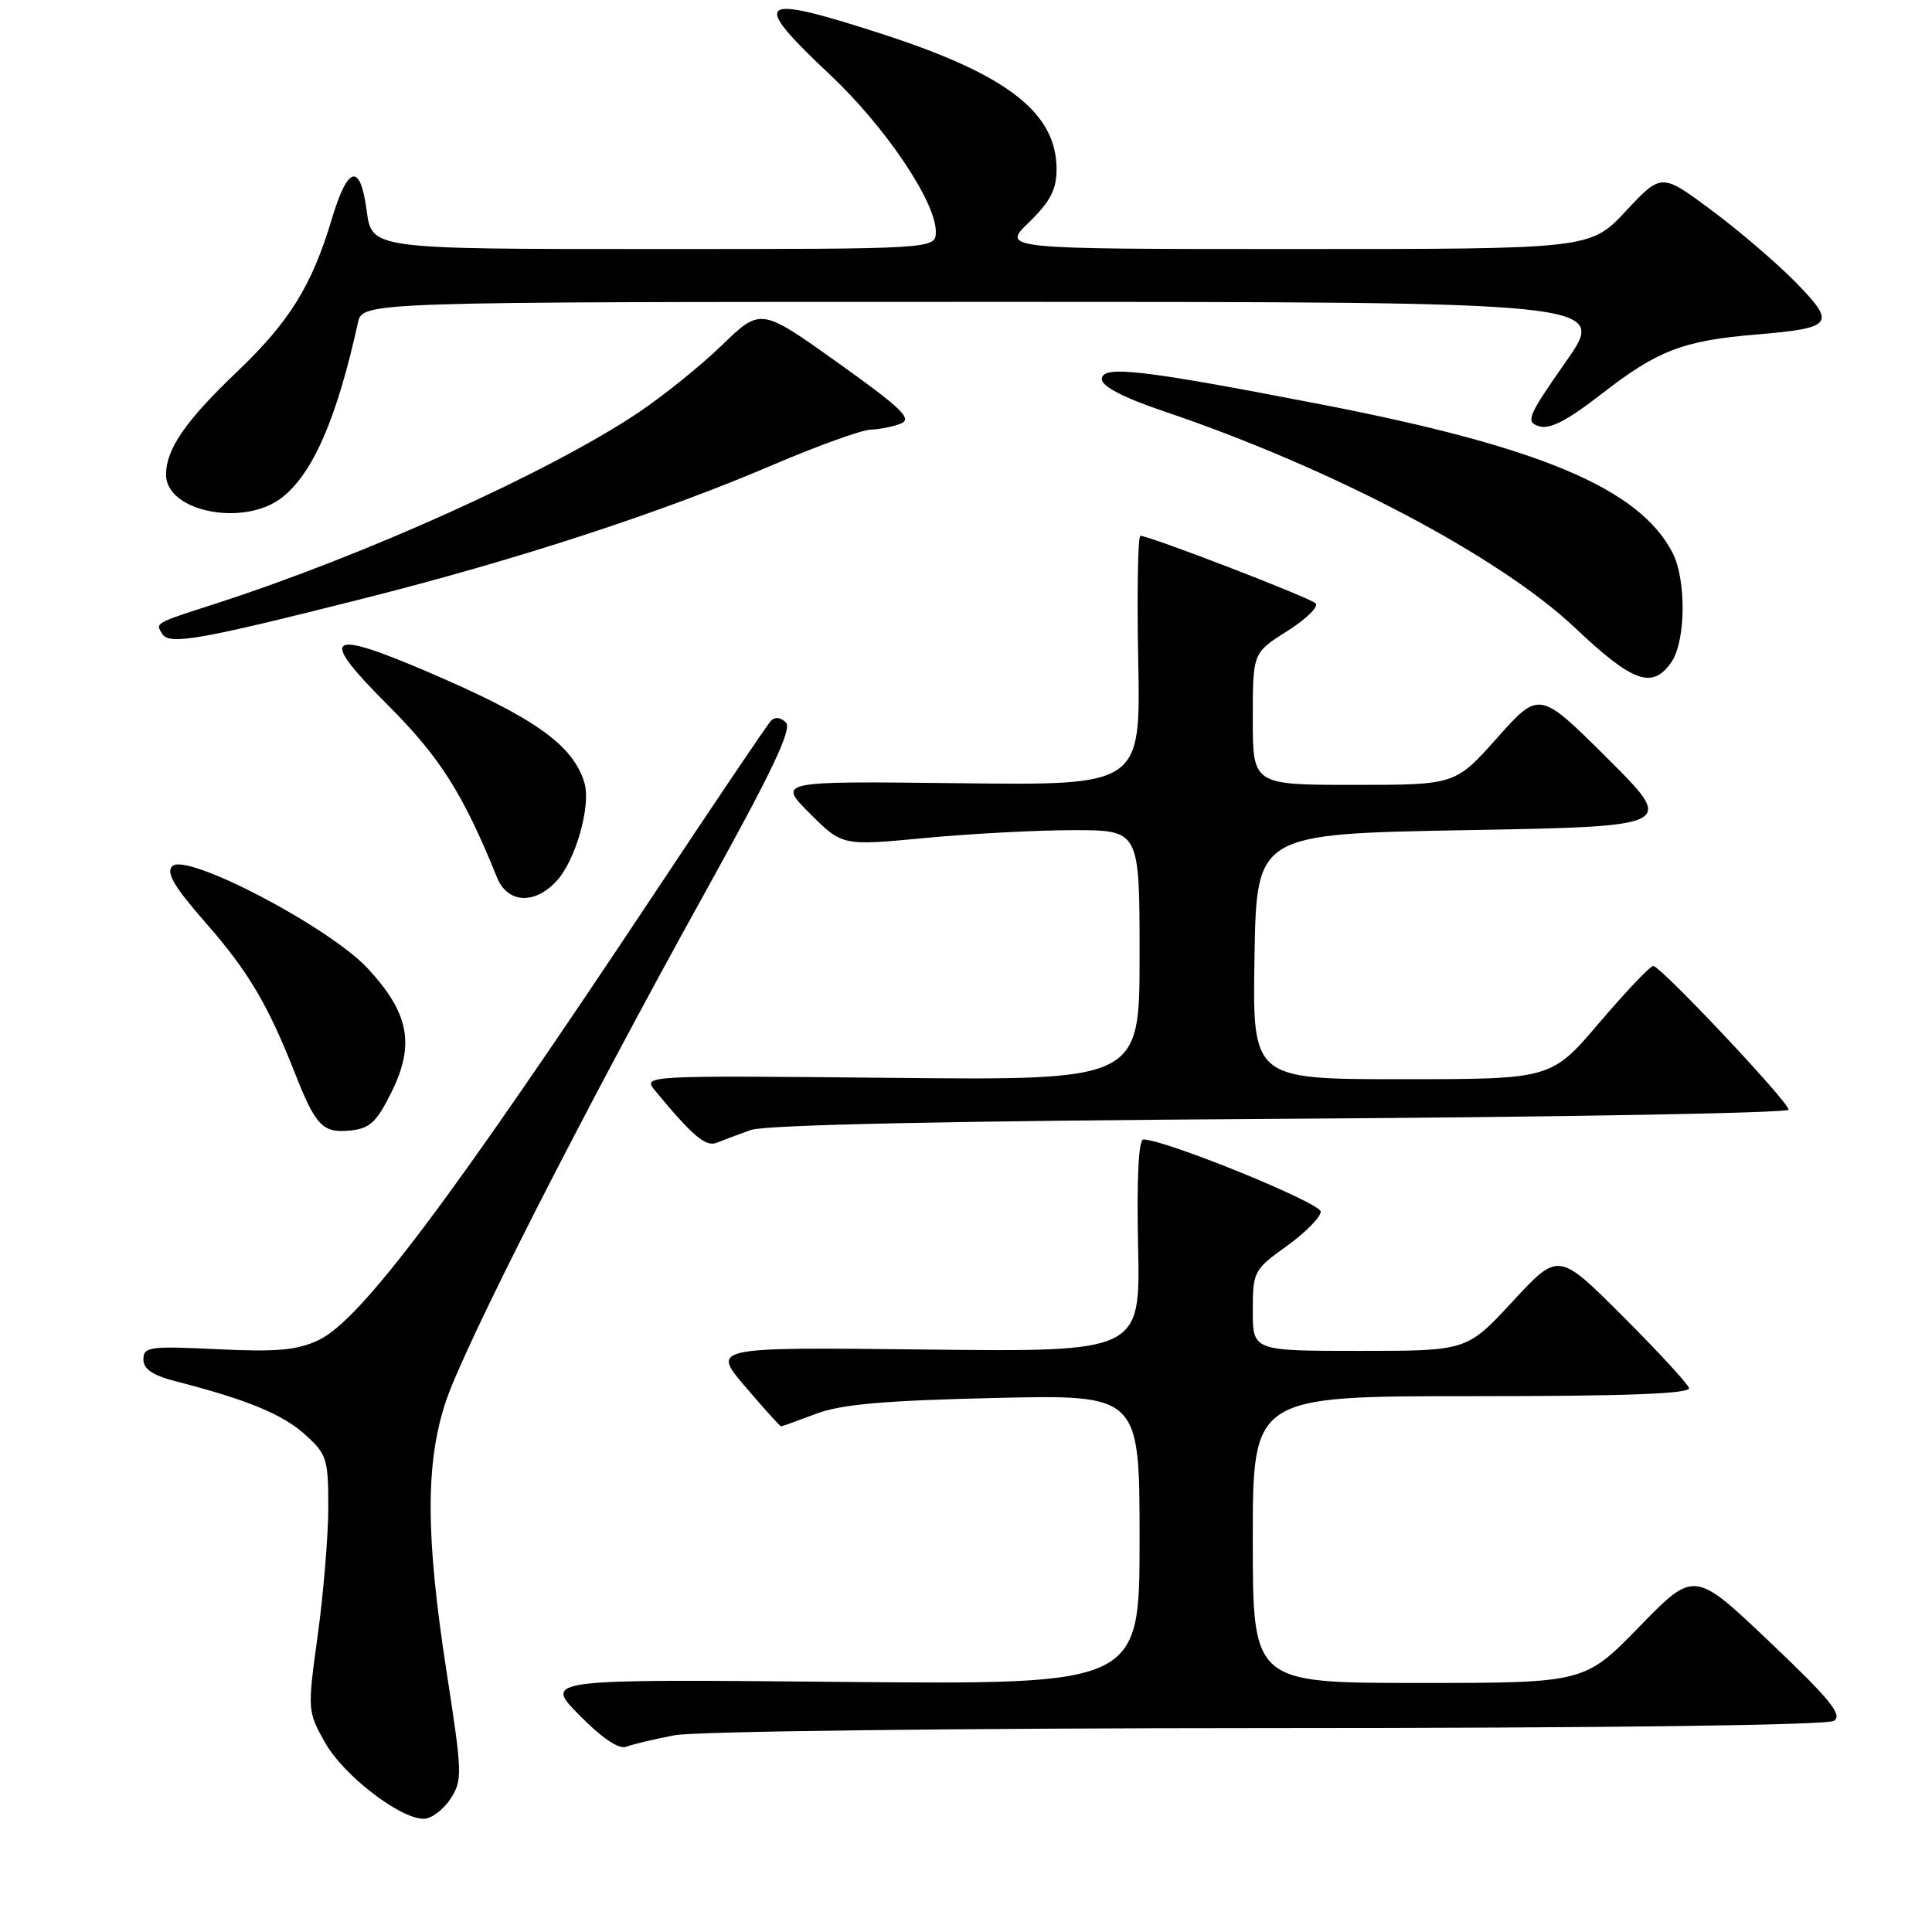 <?xml version="1.0" encoding="UTF-8" standalone="no"?>
<!DOCTYPE svg PUBLIC "-//W3C//DTD SVG 1.1//EN" "http://www.w3.org/Graphics/SVG/1.1/DTD/svg11.dtd" >
<svg xmlns="http://www.w3.org/2000/svg" xmlns:xlink="http://www.w3.org/1999/xlink" version="1.1" viewBox="0 0 256 256">
 <g >
 <path fill="currentColor"
d=" M 59.67 238.39 C 61.29 235.90 61.27 235.06 59.19 221.63 C 56.39 203.56 56.36 193.86 59.07 185.72 C 61.57 178.23 77.28 147.37 93.46 118.19 C 102.29 102.26 104.99 96.59 104.14 95.74 C 103.42 95.02 102.67 94.95 102.12 95.55 C 101.64 96.07 94.82 106.17 86.97 118.00 C 59.55 159.29 47.80 174.92 42.22 177.57 C 39.38 178.91 36.70 179.16 28.83 178.78 C 19.84 178.34 19.00 178.46 19.00 180.11 C 19.00 181.40 20.22 182.24 23.25 183.02 C 32.68 185.44 37.39 187.37 40.37 190.04 C 43.30 192.66 43.50 193.28 43.50 199.67 C 43.50 203.43 42.87 211.05 42.11 216.61 C 40.73 226.62 40.74 226.76 43.07 230.90 C 45.50 235.23 52.98 241.00 56.15 241.00 C 57.14 241.00 58.72 239.82 59.67 238.39 Z  M 89.39 229.93 C 92.12 229.41 126.70 228.99 167.89 228.98 C 212.68 228.98 242.09 228.60 243.00 228.02 C 244.20 227.26 242.52 225.18 234.50 217.57 C 224.50 208.07 224.50 208.07 217.23 215.54 C 209.96 223.00 209.96 223.00 187.98 223.00 C 166.00 223.00 166.00 223.00 166.00 204.00 C 166.00 185.00 166.00 185.00 195.08 185.00 C 215.67 185.00 224.06 184.68 223.80 183.91 C 223.60 183.31 219.63 179.01 214.97 174.35 C 206.50 165.89 206.50 165.89 200.44 172.44 C 194.37 179.00 194.37 179.00 180.19 179.00 C 166.00 179.00 166.00 179.00 166.00 173.67 C 166.00 168.50 166.13 168.24 170.50 165.11 C 172.97 163.33 175.00 161.28 175.00 160.55 C 175.00 159.38 154.32 150.97 151.50 150.99 C 150.87 150.99 150.61 156.15 150.80 165.07 C 151.11 179.14 151.11 179.14 122.69 178.82 C 94.27 178.50 94.27 178.50 98.76 183.75 C 101.22 186.64 103.36 189.00 103.50 189.00 C 103.63 189.00 105.72 188.25 108.12 187.34 C 111.45 186.08 117.11 185.58 131.75 185.24 C 151.00 184.79 151.00 184.79 151.00 204.01 C 151.00 223.22 151.00 223.22 111.53 222.86 C 72.06 222.49 72.06 222.49 76.76 227.26 C 79.77 230.32 82.01 231.83 82.98 231.45 C 83.82 231.13 86.70 230.44 89.39 229.93 Z  M 99.50 149.73 C 101.45 149.04 125.96 148.52 169.75 148.25 C 206.74 148.02 237.00 147.48 237.00 147.04 C 237.00 146.01 220.04 128.00 219.07 128.00 C 218.65 128.00 215.45 131.38 211.93 135.50 C 205.55 143.00 205.55 143.00 185.75 143.00 C 165.95 143.00 165.95 143.00 166.23 126.75 C 166.50 110.50 166.50 110.50 194.27 110.00 C 222.04 109.50 222.04 109.50 213.01 100.50 C 203.97 91.51 203.97 91.51 198.40 97.75 C 192.84 104.00 192.84 104.00 179.42 104.00 C 166.00 104.00 166.00 104.00 166.00 95.25 C 166.00 86.50 166.00 86.50 170.57 83.62 C 173.08 82.03 174.77 80.38 174.32 79.94 C 173.52 79.17 152.33 71.00 151.11 71.00 C 150.78 71.00 150.64 78.44 150.82 87.53 C 151.14 104.07 151.14 104.07 127.08 103.78 C 103.02 103.50 103.02 103.50 107.31 107.79 C 111.60 112.08 111.60 112.08 122.55 111.04 C 128.57 110.47 137.44 110.00 142.25 110.00 C 151.00 110.00 151.00 110.00 151.00 126.57 C 151.00 143.15 151.00 143.15 118.07 142.82 C 85.24 142.50 85.15 142.51 86.79 144.50 C 91.77 150.53 93.52 152.01 94.96 151.42 C 95.81 151.08 97.85 150.31 99.50 149.73 Z  M 51.86 144.74 C 55.00 138.42 54.22 134.27 48.77 128.37 C 43.70 122.86 24.69 112.91 22.83 114.77 C 21.97 115.63 23.06 117.48 27.20 122.21 C 32.88 128.69 35.47 133.04 39.08 142.20 C 41.84 149.21 42.76 150.16 46.41 149.80 C 48.98 149.55 49.90 148.70 51.86 144.74 Z  M 73.74 116.75 C 76.28 114.01 78.35 106.70 77.43 103.70 C 75.90 98.66 70.76 95.04 56.52 88.96 C 43.23 83.28 42.16 84.19 51.36 93.39 C 58.31 100.34 61.37 105.18 65.85 116.25 C 67.24 119.69 70.80 119.92 73.74 116.75 Z  M 221.44 87.78 C 223.39 85.00 223.48 76.82 221.60 73.20 C 217.19 64.73 204.09 59.20 175.04 53.58 C 151.14 48.95 146.00 48.36 146.00 50.25 C 146.00 51.20 148.90 52.70 154.25 54.51 C 176.43 62.00 198.71 73.74 208.70 83.19 C 216.34 90.42 218.94 91.36 221.44 87.78 Z  M 48.00 79.35 C 68.52 74.17 87.48 67.99 102.46 61.58 C 108.37 59.06 114.16 56.97 115.35 56.93 C 116.53 56.89 118.35 56.53 119.38 56.12 C 120.93 55.51 119.44 54.07 111.03 48.07 C 100.80 40.77 100.80 40.77 95.65 45.75 C 92.82 48.49 87.80 52.53 84.50 54.73 C 72.70 62.60 48.28 73.62 28.50 80.01 C 20.39 82.63 20.59 82.52 21.50 84.00 C 22.43 85.50 26.40 84.80 48.00 79.35 Z  M 37.39 65.91 C 41.49 62.68 44.64 55.43 47.43 42.75 C 48.04 40.00 48.04 40.00 130.54 40.00 C 213.05 40.00 213.05 40.00 207.49 47.92 C 202.43 55.16 202.11 55.90 203.92 56.48 C 205.36 56.93 207.66 55.74 212.20 52.21 C 219.60 46.45 222.98 45.14 232.66 44.33 C 242.94 43.46 243.34 42.95 238.00 37.47 C 235.52 34.93 230.50 30.62 226.83 27.89 C 220.15 22.92 220.15 22.92 215.44 27.96 C 210.73 33.00 210.73 33.00 171.71 33.00 C 132.69 33.00 132.69 33.00 136.35 29.45 C 139.17 26.71 140.00 25.12 140.00 22.42 C 140.00 14.92 133.45 9.86 116.78 4.47 C 100.23 -0.88 99.31 -0.14 110.00 9.92 C 117.30 16.78 124.00 26.72 124.00 30.69 C 124.00 33.00 124.00 33.00 86.63 33.00 C 49.26 33.00 49.26 33.00 48.59 27.93 C 47.73 21.50 46.10 21.90 43.95 29.07 C 41.32 37.85 38.36 42.63 31.41 49.26 C 24.59 55.76 22.00 59.52 22.00 62.89 C 22.00 67.83 32.37 69.86 37.39 65.91 Z "/>
</g>
</svg>